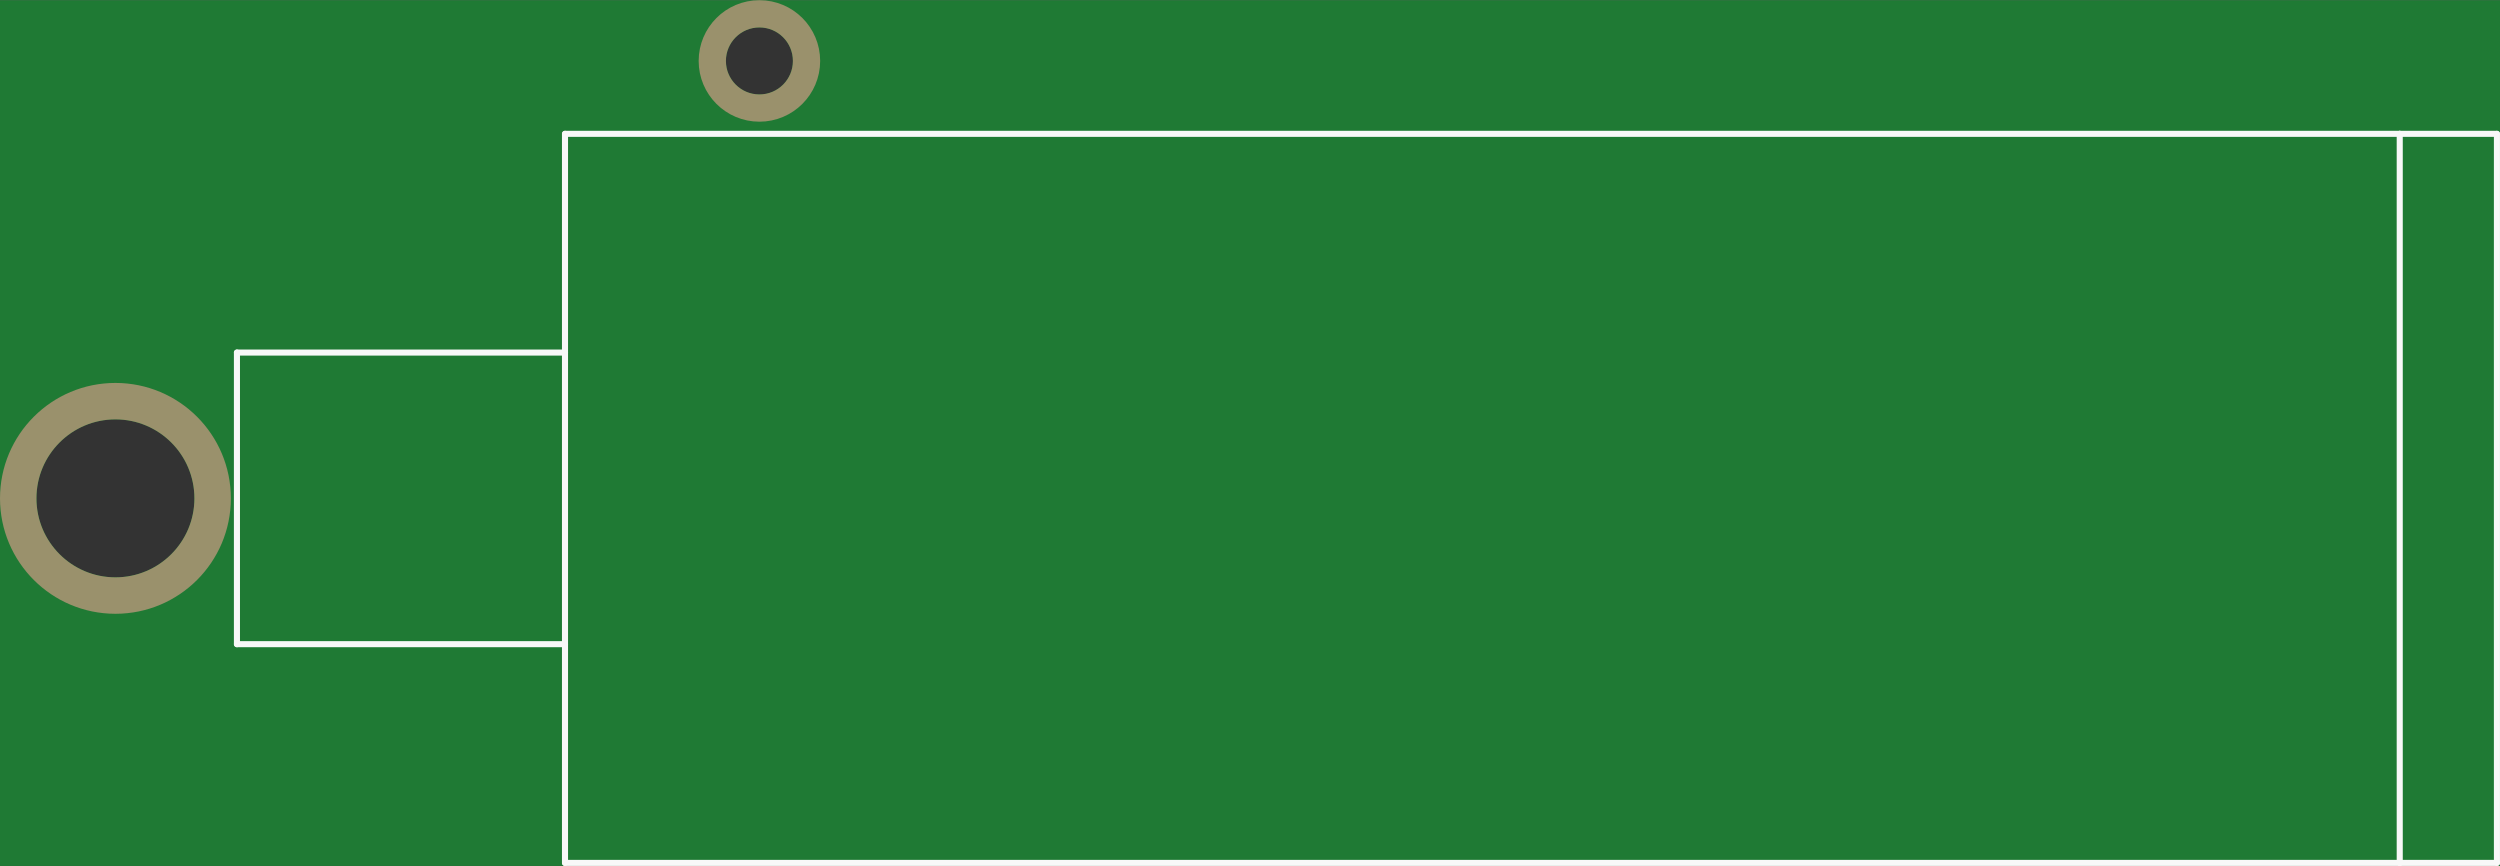 <?xml version='1.0' encoding='UTF-8' standalone='no'?>
<!-- Created with Fritzing (http://www.fritzing.org/) -->
<svg xmlns:svg='http://www.w3.org/2000/svg' xmlns='http://www.w3.org/2000/svg' version='1.2' baseProfile='tiny' x='0in' y='0in' width='2.058in' height='0.713in' viewBox='0 0 52.261 18.098' >
<rect x="0" y="0" width="52.261" height="18.098" fill="#333333" stroke="none"/>
<g id='breadboard'>
<path fill='#1F7A34' stroke='none' stroke-width='0' d='M0,0l52.261,0 0,18.098 -52.261,0 0,-18.098z
M0.762,10.414a1.651,1.651 0 1 0 3.302,0 1.651,1.651 0 1 0 -3.302,0z
M15.175,1.27a0.7,0.7 0 1 0 1.4,0 0.7,0.7 0 1 0 -1.4,0z
'/>
<circle id='connector0pin' connectorname='VCC' cx='2.413' cy='10.414' r='2.032' stroke='#9A916C' stroke-width='0.762' fill='none' />
<circle id='connector1pin' connectorname='GND' cx='15.875' cy='1.27' r='0.985' stroke='#9A916C' stroke-width='0.57' fill='none' />
<line class='other' x1='11.811' y1='2.794' x2='11.811' y2='7.366' stroke='#f8f8f8' stroke-width='0.127' stroke-linecap='round'/>
<line class='other' x1='11.811' y1='7.366' x2='11.811' y2='13.462' stroke='#f8f8f8' stroke-width='0.127' stroke-linecap='round'/>
<line class='other' x1='11.811' y1='13.462' x2='11.811' y2='18.034' stroke='#f8f8f8' stroke-width='0.127' stroke-linecap='round'/>
<line class='other' x1='11.811' y1='18.034' x2='50.165' y2='18.034' stroke='#f8f8f8' stroke-width='0.127' stroke-linecap='round'/>
<line class='other' x1='50.165' y1='18.034' x2='52.197' y2='18.034' stroke='#f8f8f8' stroke-width='0.127' stroke-linecap='round'/>
<line class='other' x1='52.197' y1='18.034' x2='52.197' y2='2.794' stroke='#f8f8f8' stroke-width='0.127' stroke-linecap='round'/>
<line class='other' x1='52.197' y1='2.794' x2='50.165' y2='2.794' stroke='#f8f8f8' stroke-width='0.127' stroke-linecap='round'/>
<line class='other' x1='50.165' y1='2.794' x2='11.811' y2='2.794' stroke='#f8f8f8' stroke-width='0.127' stroke-linecap='round'/>
<line class='other' x1='50.165' y1='2.794' x2='50.165' y2='18.034' stroke='#f8f8f8' stroke-width='0.127' stroke-linecap='round'/>
<line class='other' x1='11.811' y1='7.366' x2='4.953' y2='7.366' stroke='#f8f8f8' stroke-width='0.127' stroke-linecap='round'/>
<line class='other' x1='4.953' y1='7.366' x2='4.953' y2='13.462' stroke='#f8f8f8' stroke-width='0.127' stroke-linecap='round'/>
<line class='other' x1='4.953' y1='13.462' x2='11.811' y2='13.462' stroke='#f8f8f8' stroke-width='0.127' stroke-linecap='round'/>
</g>
</svg>